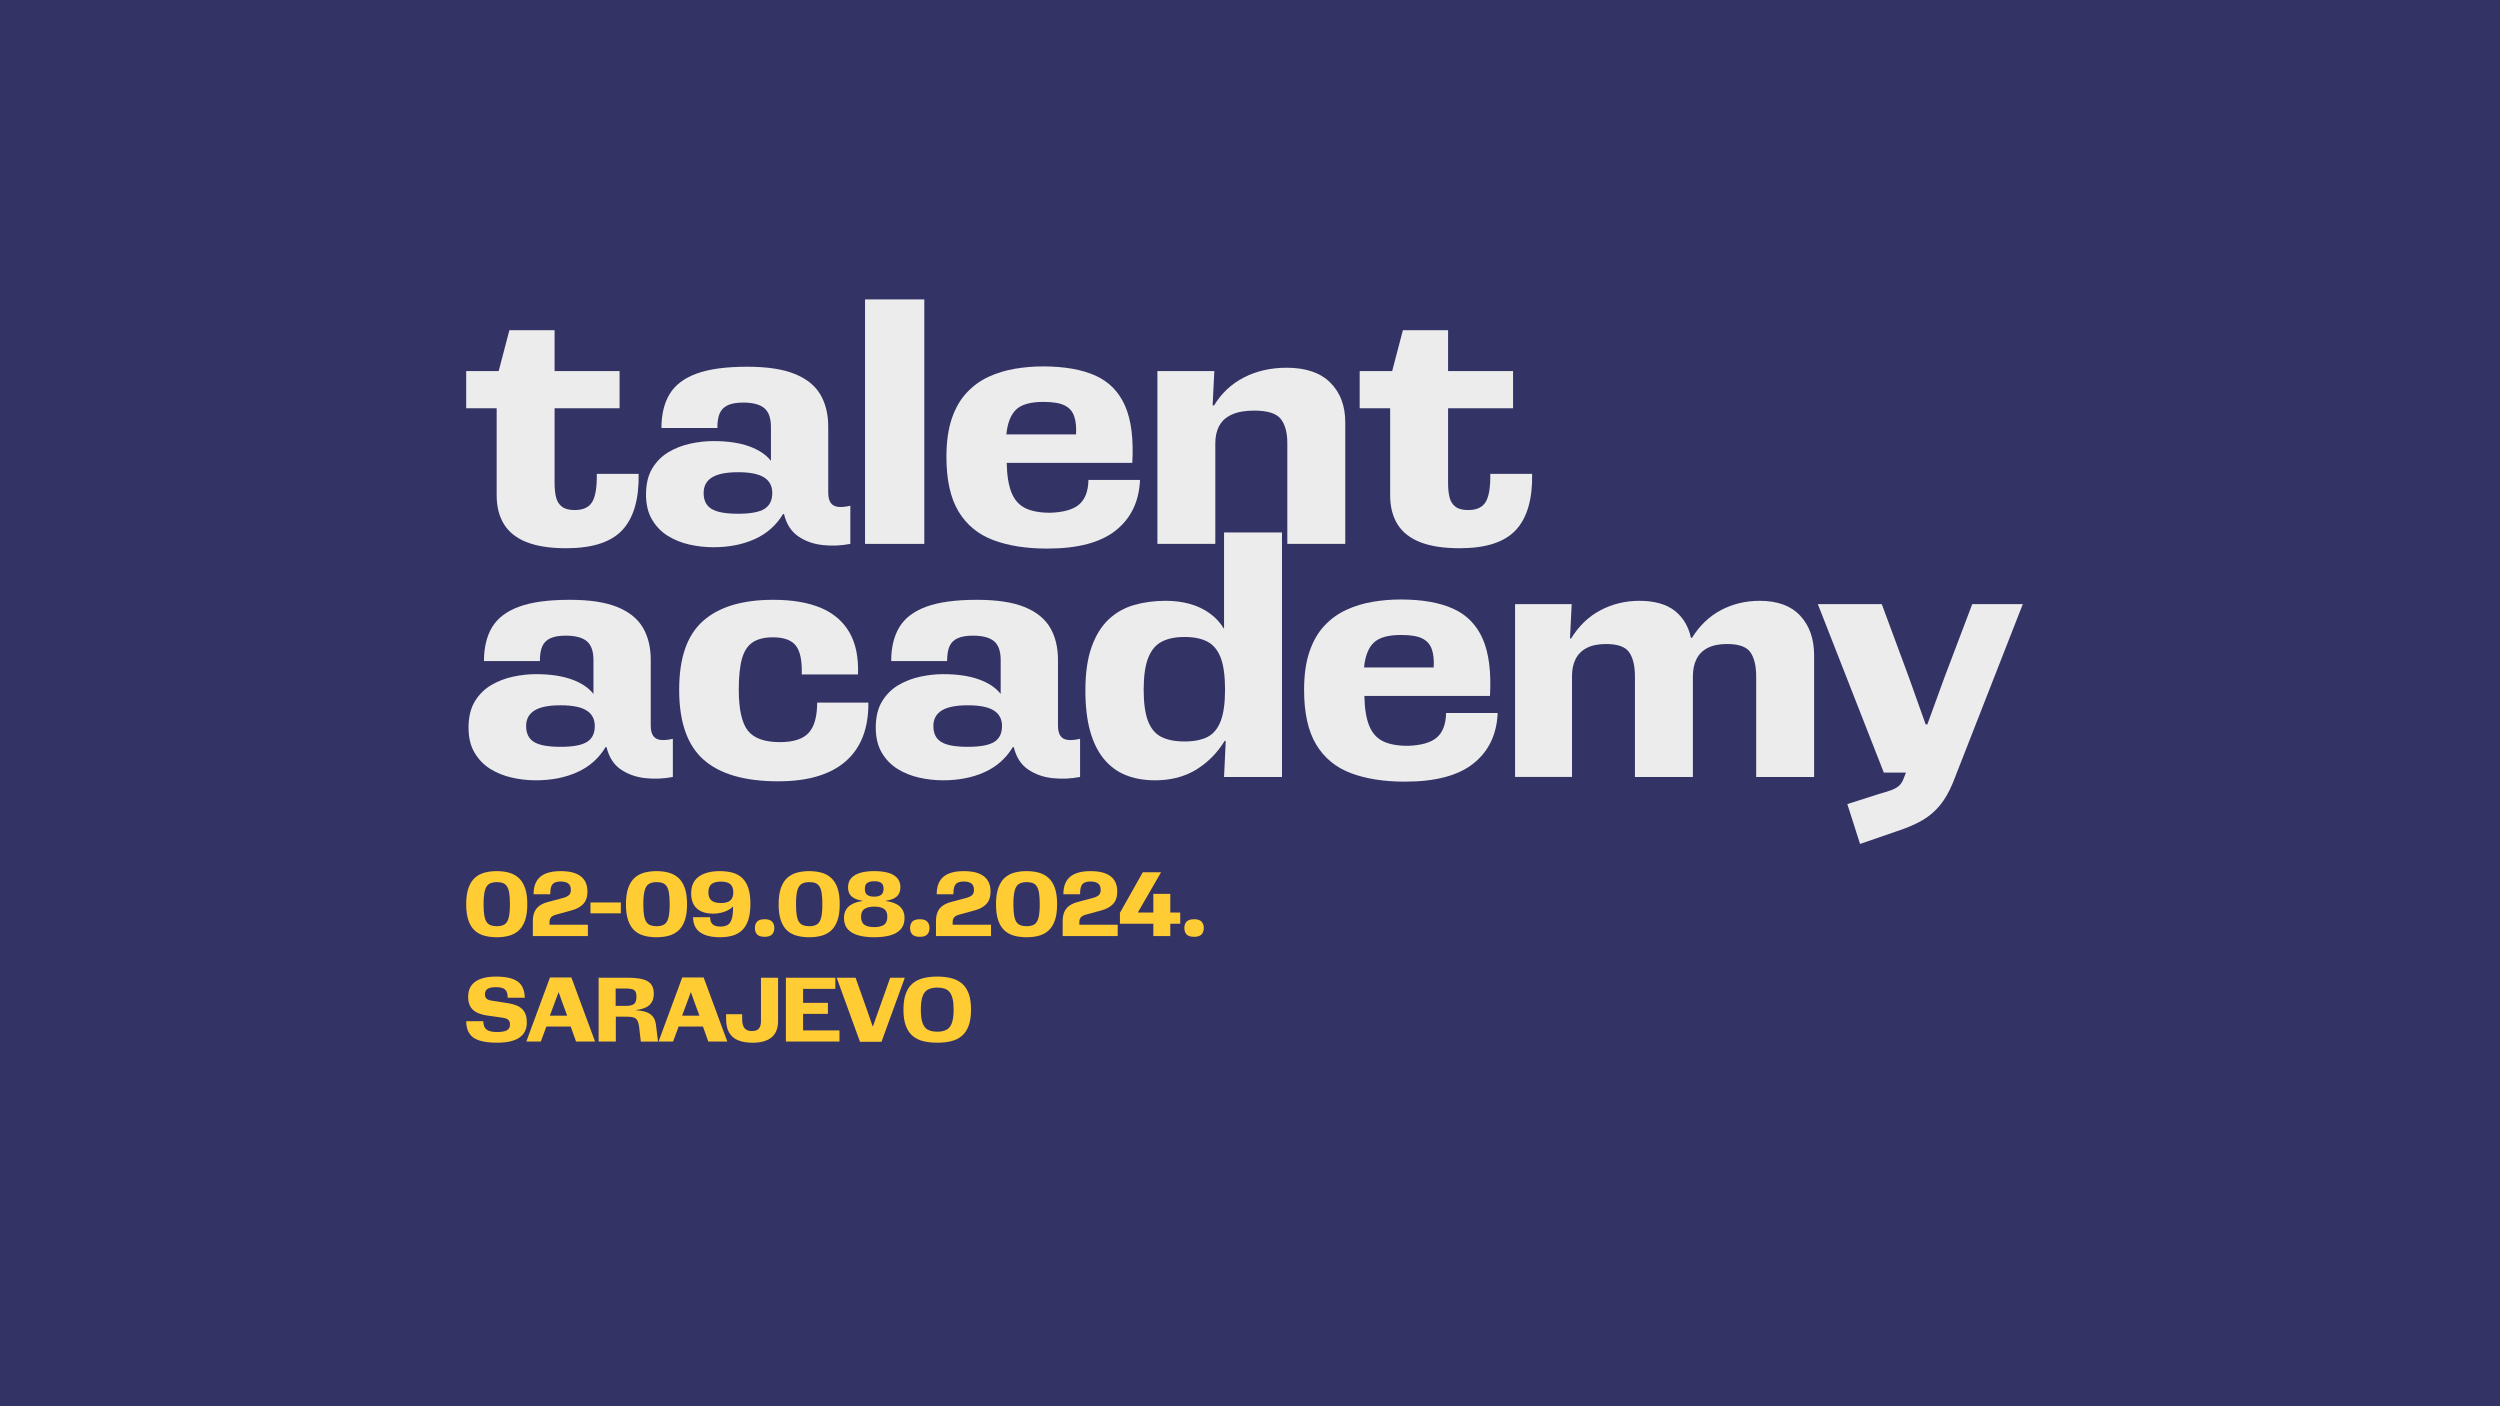 <?xml version="1.0" encoding="UTF-8"?>
<svg id="Layer_1" data-name="Layer 1" xmlns="http://www.w3.org/2000/svg" viewBox="0 0 1920 1080">
  <defs>
    <style>
      .cls-1 {
        fill: #336;
      }

      .cls-2 {
        fill: #fc3;
      }

      .cls-3 {
        fill: #ececec;
      }
    </style>
  </defs>
  <rect class="cls-1" x="-242" y="-116" width="2363" height="1310"/>
  <g>
    <path class="cls-3" d="M358.03,313.54v-28.55h117.8v28.55h-117.8ZM434.94,421.05c-12.35,0-22.46-1.54-30.35-4.63-7.89-3.09-13.72-7.67-17.49-13.76-3.77-6.08-5.66-13.5-5.66-22.25v-89.51l9.77-37.29h34.72v117.28c0,4.46.39,8.19,1.16,11.19.77,3,2.27,5.36,4.5,7.07,2.23,1.72,5.49,2.57,9.77,2.57,6.51,0,11.02-2.1,13.5-6.3,2.48-4.2,3.64-11.36,3.47-21.48h32.15c.34,19.38-3.82,33.74-12.47,43.08-8.66,9.35-23.02,14.02-43.08,14.02Z"/>
    <path class="cls-3" d="M547.84,420.28c-6.17,0-12.31-.69-18.39-2.06-6.09-1.37-11.62-3.6-16.59-6.69-4.98-3.09-9-7.24-12.09-12.47-3.09-5.23-4.63-11.61-4.63-19.16,0-8.23,1.63-15,4.89-20.32,3.26-5.31,7.46-9.47,12.6-12.47,5.14-3,10.71-5.14,16.72-6.43,6-1.29,11.83-1.93,17.49-1.93,10.8,0,19.93,1.33,27.39,3.99,7.46,2.66,13.07,6.39,16.85,11.19v-25.98c0-6.86-1.72-11.7-5.14-14.53-3.43-2.83-8.83-4.24-16.2-4.24-4.8,0-8.66.64-11.57,1.93-2.92,1.29-5.02,3.3-6.3,6.04-1.29,2.74-1.93,6.6-1.93,11.57h-42.95c0-10.46,2.1-19.16,6.3-26.11,4.2-6.94,11.1-12.17,20.71-15.69,9.6-3.51,22.54-5.27,38.84-5.27,15.26,0,27.43,1.84,36.52,5.53,9.09,3.69,15.65,8.96,19.68,15.82,4.03,6.86,6.04,15.09,6.04,24.69v50.41c0,3.6.64,6.3,1.93,8.1,1.29,1.8,3.22,2.83,5.79,3.09,2.57.26,5.66-.04,9.26-.9v29.32c-7.03,1.37-14.11,1.67-21.22.9-7.12-.77-13.37-3-18.78-6.69-5.4-3.69-9.05-9.39-10.93-17.1h-.77c-5.14,8.58-12.35,14.96-21.6,19.16s-19.89,6.3-31.89,6.3ZM566.88,394.56c9.43,0,16.16-1.24,20.19-3.73,4.03-2.48,6.04-6.56,6.04-12.22,0-5.31-2.1-9.3-6.3-11.96-4.2-2.66-10.85-3.99-19.93-3.99s-15.78,1.33-20.06,3.99c-4.29,2.66-6.43,6.65-6.43,11.96,0,5.66,2.01,9.73,6.04,12.22,4.03,2.49,10.84,3.73,20.45,3.73Z"/>
    <path class="cls-3" d="M664.35,417.71v-187.76h45.52v187.76h-45.52Z"/>
    <path class="cls-3" d="M804.27,421.31c-16.12,0-29.96-2.19-41.54-6.56-11.57-4.37-20.45-11.7-26.62-21.99-6.17-10.29-9.26-24.26-9.26-41.92,0-11.49,1.37-21.26,4.12-29.32,2.74-8.06,6.56-14.7,11.45-19.93,4.89-5.23,10.5-9.3,16.85-12.22,6.34-2.91,13.07-4.97,20.19-6.17,7.11-1.2,14.27-1.8,21.48-1.8,16.46,0,29.92,2.36,40.38,7.07,10.46,4.72,18.04,12.47,22.76,23.28,4.71,10.8,6.56,25.38,5.53,43.72h-96.45c.17,9.43,1.37,16.98,3.6,22.63,2.23,5.66,5.74,9.69,10.55,12.09,4.8,2.4,11.23,3.6,19.29,3.6,10.29-.34,17.7-2.48,22.25-6.43,4.54-3.94,6.9-10.2,7.07-18.78h39.61c-.69,16.46-6.86,29.37-18.52,38.71-11.66,9.35-29.24,14.02-52.73,14.02ZM801.18,308.66c-9.77,0-16.72,1.97-20.83,5.92-4.12,3.95-6.6,10.29-7.46,19.03h53.5c.34-5.49-.13-10.12-1.41-13.89-1.29-3.77-3.73-6.56-7.33-8.36-3.6-1.8-9.09-2.7-16.46-2.7Z"/>
    <path class="cls-3" d="M933.38,417.71h-44.5v-132.72h43.72l-1.29,26.23,1.03.26c5.66-9.43,13.33-16.63,23.02-21.6,9.69-4.97,20.62-7.46,32.79-7.46,14.74,0,25.93,3.82,33.56,11.45,7.63,7.63,11.45,17.79,11.45,30.48v93.36h-44.5v-77.42c0-8.06-1.67-14.23-5.02-18.52-3.34-4.28-10.16-6.43-20.45-6.43-6.86,0-12.52.99-16.97,2.96-4.46,1.97-7.72,4.85-9.77,8.62-2.06,3.77-3.09,8.23-3.09,13.37v77.42Z"/>
    <path class="cls-3" d="M1044.23,313.54v-28.55h117.8v28.55h-117.8ZM1121.14,421.05c-12.35,0-22.46-1.54-30.35-4.63-7.89-3.09-13.72-7.67-17.49-13.76-3.77-6.08-5.66-13.5-5.66-22.25v-89.51l9.77-37.29h34.72v117.28c0,4.46.39,8.19,1.16,11.19.77,3,2.27,5.36,4.5,7.07,2.23,1.72,5.49,2.57,9.77,2.57,6.51,0,11.02-2.1,13.5-6.3,2.48-4.2,3.64-11.36,3.47-21.48h32.15c.34,19.38-3.82,33.74-12.47,43.08-8.66,9.35-23.02,14.02-43.08,14.02Z"/>
    <path class="cls-3" d="M411.53,599.28c-6.17,0-12.31-.69-18.39-2.06-6.09-1.37-11.62-3.6-16.59-6.69-4.98-3.09-9-7.24-12.09-12.47-3.09-5.23-4.63-11.61-4.63-19.16,0-8.23,1.63-15,4.89-20.32,3.26-5.31,7.46-9.47,12.6-12.47,5.14-3,10.71-5.14,16.72-6.43,6-1.29,11.83-1.93,17.49-1.93,10.8,0,19.93,1.33,27.39,3.99,7.46,2.66,13.07,6.39,16.85,11.19v-25.98c0-6.86-1.72-11.7-5.14-14.53-3.43-2.83-8.83-4.24-16.2-4.24-4.8,0-8.66.64-11.57,1.93-2.92,1.29-5.02,3.3-6.3,6.04-1.29,2.74-1.93,6.6-1.93,11.57h-42.95c0-10.46,2.1-19.16,6.3-26.11,4.2-6.94,11.1-12.17,20.71-15.69,9.6-3.51,22.54-5.27,38.84-5.27,15.26,0,27.43,1.84,36.52,5.53,9.09,3.69,15.65,8.96,19.68,15.82,4.03,6.86,6.04,15.09,6.04,24.69v50.41c0,3.6.64,6.3,1.93,8.1,1.29,1.8,3.22,2.83,5.79,3.09,2.57.26,5.66-.04,9.26-.9v29.32c-7.03,1.37-14.11,1.67-21.22.9-7.12-.77-13.37-3-18.78-6.69-5.4-3.68-9.05-9.39-10.93-17.1h-.77c-5.14,8.58-12.35,14.96-21.6,19.16s-19.89,6.3-31.89,6.3ZM430.56,573.56c9.43,0,16.16-1.24,20.19-3.73,4.03-2.48,6.04-6.56,6.04-12.22,0-5.31-2.1-9.3-6.3-11.96-4.2-2.66-10.85-3.99-19.93-3.99s-15.78,1.33-20.06,3.99c-4.29,2.66-6.43,6.65-6.43,11.96,0,5.66,2.01,9.73,6.04,12.22,4.03,2.49,10.84,3.73,20.45,3.73Z"/>
    <path class="cls-3" d="M597.74,600.05c-25.72,0-44.84-5.53-57.36-16.59-12.52-11.06-18.78-28.93-18.78-53.63s6.08-41.96,18.26-52.85c12.17-10.89,30.18-16.33,54.01-16.33,14.57,0,26.75,2.06,36.52,6.17,9.77,4.12,17.1,10.42,21.99,18.9,4.89,8.49,7.07,19.25,6.56,32.28h-43.21c.34-10.46-1.16-17.83-4.5-22.12-3.34-4.28-9.22-6.43-17.62-6.43-6.52,0-11.7,1.29-15.56,3.86-3.86,2.57-6.6,6.78-8.23,12.6-1.63,5.83-2.44,13.72-2.44,23.66,0,15.09,2.31,25.59,6.94,31.51,4.63,5.92,12.86,8.87,24.69,8.87,10.29,0,17.62-2.36,21.99-7.07,4.37-4.71,6.56-12.47,6.56-23.28h39.35c.17,19.72-5.62,34.72-17.36,45.01-11.75,10.29-29.02,15.43-51.83,15.43Z"/>
    <path class="cls-3" d="M724.28,599.28c-6.17,0-12.31-.69-18.39-2.06-6.09-1.37-11.62-3.6-16.59-6.69-4.98-3.09-9-7.24-12.09-12.47-3.09-5.23-4.63-11.61-4.63-19.16,0-8.23,1.63-15,4.89-20.32,3.26-5.31,7.46-9.47,12.6-12.47,5.14-3,10.71-5.14,16.72-6.43,6-1.29,11.83-1.93,17.49-1.93,10.8,0,19.93,1.33,27.39,3.99,7.46,2.66,13.07,6.39,16.85,11.19v-25.98c0-6.86-1.72-11.7-5.14-14.53-3.43-2.83-8.83-4.24-16.2-4.24-4.8,0-8.66.64-11.57,1.93-2.92,1.29-5.02,3.3-6.3,6.04-1.29,2.74-1.93,6.6-1.93,11.57h-42.95c0-10.46,2.1-19.16,6.3-26.11,4.2-6.94,11.1-12.17,20.71-15.69,9.6-3.51,22.54-5.27,38.84-5.27,15.26,0,27.43,1.84,36.52,5.53,9.09,3.69,15.65,8.96,19.68,15.82,4.03,6.86,6.04,15.09,6.04,24.69v50.41c0,3.6.64,6.3,1.93,8.1,1.29,1.8,3.22,2.83,5.79,3.09,2.57.26,5.66-.04,9.26-.9v29.32c-7.03,1.37-14.11,1.67-21.22.9-7.12-.77-13.37-3-18.78-6.69-5.4-3.68-9.05-9.39-10.93-17.1h-.77c-5.14,8.58-12.35,14.96-21.6,19.16s-19.89,6.3-31.89,6.3ZM743.32,573.56c9.43,0,16.16-1.24,20.19-3.73,4.03-2.48,6.04-6.56,6.04-12.22,0-5.31-2.1-9.3-6.3-11.96-4.2-2.66-10.85-3.99-19.93-3.99s-15.78,1.33-20.06,3.99c-4.29,2.66-6.43,6.65-6.43,11.96,0,5.66,2.01,9.73,6.04,12.22,4.03,2.49,10.84,3.73,20.45,3.73Z"/>
    <path class="cls-3" d="M940.07,408.95h44.5v187.76h-44.5l1.29-27.52-.77-.26c-5.66,9.26-12.95,16.63-21.86,22.12-8.92,5.49-19.46,8.23-31.64,8.23-8.4,0-15.91-1.33-22.51-3.99-6.6-2.66-12.22-6.82-16.85-12.47-4.63-5.66-8.15-12.82-10.55-21.48-2.4-8.66-3.6-18.99-3.6-30.99,0-13.37,1.58-24.52,4.76-33.44,3.17-8.91,7.54-15.99,13.12-21.22,5.57-5.23,12.09-8.91,19.55-11.06,7.46-2.14,15.56-3.21,24.31-3.21,6.69,0,12.9.82,18.65,2.44,5.74,1.63,10.84,4.07,15.3,7.33,4.46,3.26,8.06,7.2,10.8,11.83v-74.07ZM909.72,489.2c-7.03,0-12.86,1.2-17.49,3.6-4.63,2.4-8.1,6.56-10.42,12.47s-3.47,14.02-3.47,24.31,1.11,18.35,3.34,24.18c2.23,5.83,5.66,9.9,10.29,12.22,4.63,2.31,10.54,3.47,17.75,3.47s13.07-1.16,17.62-3.47c4.54-2.31,7.93-6.39,10.16-12.22,2.23-5.83,3.34-13.89,3.34-24.18s-1.12-18.6-3.34-24.43c-2.23-5.83-5.62-9.94-10.16-12.35-4.55-2.4-10.42-3.6-17.62-3.6Z"/>
    <path class="cls-3" d="M1078.96,600.31c-16.12,0-29.96-2.19-41.54-6.56-11.57-4.37-20.45-11.7-26.62-21.99-6.17-10.29-9.26-24.26-9.26-41.92,0-11.49,1.37-21.26,4.12-29.32,2.74-8.06,6.56-14.7,11.45-19.93,4.89-5.23,10.5-9.3,16.85-12.22,6.34-2.91,13.07-4.97,20.19-6.17,7.11-1.2,14.27-1.8,21.48-1.8,16.46,0,29.92,2.36,40.38,7.07,10.46,4.72,18.04,12.47,22.76,23.28,4.71,10.8,6.56,25.38,5.53,43.72h-96.45c.17,9.43,1.37,16.98,3.6,22.63,2.23,5.66,5.74,9.69,10.54,12.09,4.8,2.4,11.23,3.6,19.29,3.6,10.29-.34,17.7-2.48,22.25-6.43,4.54-3.94,6.9-10.2,7.07-18.78h39.61c-.69,16.46-6.86,29.37-18.52,38.71-11.66,9.35-29.24,14.02-52.73,14.02ZM1075.87,487.66c-9.77,0-16.72,1.97-20.83,5.92-4.12,3.95-6.6,10.29-7.46,19.03h53.5c.34-5.49-.13-10.12-1.41-13.89-1.29-3.77-3.73-6.56-7.33-8.36s-9.09-2.7-16.46-2.7Z"/>
    <path class="cls-3" d="M1207.3,519.55v77.16h-43.72v-132.72h43.47l-1.29,26.23.77.26c5.83-9.6,13.33-16.85,22.5-21.73,9.17-4.89,19.25-7.33,30.22-7.33s20.45,2.53,26.88,7.59c6.43,5.06,10.58,11.96,12.47,20.7l.77.26c5.83-9.43,13.25-16.55,22.25-21.35,9-4.8,18.99-7.2,29.96-7.2,13.54,0,23.88,3.82,30.99,11.45,7.11,7.63,10.67,17.79,10.67,30.48v93.36h-44.5v-77.16c0-8.06-1.46-14.23-4.37-18.52-2.92-4.28-8.92-6.43-18-6.43-6,0-10.93.99-14.79,2.96-3.86,1.97-6.73,4.8-8.62,8.49-1.89,3.69-2.83,8.19-2.83,13.5v77.16h-44.5v-77.16c0-8.06-1.46-14.23-4.37-18.52-2.92-4.28-8.83-6.43-17.75-6.43-6,0-10.93.99-14.79,2.96-3.86,1.97-6.73,4.8-8.62,8.49-1.89,3.69-2.83,8.19-2.83,13.5Z"/>
    <path class="cls-3" d="M1445.21,463.99l20.58,55.56,13.12,36.78h1.29l13.12-36.01,21.35-56.33h38.84l-53.75,137.35c-2.92,7.03-6.3,12.86-10.16,17.49-3.86,4.63-8.45,8.44-13.76,11.45-5.32,3-11.66,5.7-19.03,8.1l-28.29,9.77-9.77-30.61,24.18-7.72c3.6-1.03,6.64-1.97,9.13-2.83,2.48-.86,4.54-1.97,6.17-3.34,1.63-1.38,2.87-3.26,3.73-5.66l1.8-4.63h-16.98l-50.67-129.37h49.13Z"/>
  </g>
  <g>
    <path class="cls-2" d="M381.5,719.8c-3.4,0-6.53-.38-9.39-1.14-2.87-.76-5.35-2.06-7.43-3.92-2.09-1.86-3.72-4.44-4.89-7.74-1.17-3.3-1.75-7.48-1.75-12.52s.58-9.22,1.75-12.52c1.17-3.3,2.8-5.89,4.89-7.78,2.09-1.88,4.56-3.21,7.43-3.99,2.87-.78,6-1.17,9.39-1.17s6.51.39,9.36,1.17c2.84.78,5.32,2.11,7.43,3.99,2.11,1.88,3.75,4.46,4.92,7.74,1.17,3.28,1.75,7.44,1.75,12.49s-.58,9.22-1.75,12.52c-1.17,3.3-2.81,5.9-4.92,7.78-2.11,1.88-4.59,3.2-7.43,3.96-2.85.76-5.96,1.14-9.36,1.14ZM381.5,711.34c2.52,0,4.52-.47,5.99-1.41,1.47-.94,2.52-2.64,3.17-5.09.64-2.45.96-5.93.96-10.43,0-3.39-.17-6.19-.52-8.4-.34-2.2-.91-3.92-1.69-5.16-.78-1.24-1.81-2.11-3.1-2.62-1.29-.5-2.87-.76-4.75-.76-2.48,0-4.46.47-5.95,1.41-1.49.94-2.57,2.64-3.23,5.09-.67,2.46-1,5.95-1,10.49,0,3.35.17,6.12.52,8.33s.92,3.92,1.72,5.16c.8,1.24,1.86,2.11,3.17,2.62,1.31.5,2.88.76,4.71.76Z"/>
    <path class="cls-2" d="M409.23,718.91v-11.42c0-2.89.44-5.3,1.31-7.23.87-1.93,2.17-3.5,3.89-4.71s3.8-2.14,6.23-2.79l12.11-3.23c1.88-.55,3.29-1.26,4.23-2.13.94-.87,1.41-2.22,1.41-4.06,0-2.2-.67-3.81-2-4.82-1.33-1.01-3.28-1.51-5.85-1.51-2.11,0-3.75.34-4.92,1.03s-1.97,1.75-2.41,3.2c-.44,1.44-.65,3.29-.65,5.54h-12.8c0-6.01,1.71-10.47,5.13-13.38,3.42-2.91,8.64-4.37,15.66-4.37s11.92,1.31,15.38,3.92c3.46,2.62,5.2,6.54,5.2,11.77,0,4.13-1.09,7.33-3.27,9.6-2.18,2.27-5.22,3.91-9.12,4.92l-12.04,3.3c-1.56.46-2.73,1.11-3.51,1.96-.78.85-1.17,2.1-1.17,3.75v1.93h29.45v8.74h-42.25Z"/>
    <path class="cls-2" d="M453.48,701.43v-8.33h23.33v8.33h-23.33Z"/>
    <path class="cls-2" d="M504.19,719.8c-3.4,0-6.53-.38-9.39-1.14-2.87-.76-5.35-2.06-7.43-3.92-2.09-1.86-3.72-4.44-4.89-7.74-1.17-3.3-1.75-7.48-1.75-12.52s.58-9.22,1.75-12.52c1.17-3.3,2.8-5.89,4.89-7.78,2.09-1.88,4.56-3.21,7.43-3.99,2.87-.78,6-1.17,9.39-1.17s6.51.39,9.36,1.17c2.84.78,5.32,2.11,7.43,3.99,2.11,1.88,3.75,4.46,4.92,7.74,1.17,3.28,1.75,7.44,1.75,12.49s-.58,9.22-1.75,12.52c-1.17,3.3-2.81,5.9-4.92,7.78-2.11,1.88-4.59,3.2-7.43,3.96-2.85.76-5.96,1.14-9.36,1.14ZM504.19,711.34c2.52,0,4.52-.47,5.99-1.41,1.47-.94,2.52-2.64,3.17-5.09.64-2.45.96-5.93.96-10.43,0-3.39-.17-6.19-.52-8.4-.34-2.2-.91-3.92-1.69-5.16-.78-1.24-1.81-2.11-3.1-2.62-1.29-.5-2.87-.76-4.75-.76-2.48,0-4.46.47-5.95,1.41-1.49.94-2.57,2.64-3.23,5.09-.67,2.46-1,5.95-1,10.49,0,3.35.17,6.12.52,8.33s.92,3.92,1.72,5.16c.8,1.24,1.86,2.11,3.17,2.62,1.31.5,2.88.76,4.71.76Z"/>
    <path class="cls-2" d="M552.85,669.02c3.53,0,6.74.39,9.63,1.17,2.89.78,5.37,2.12,7.43,4.03,2.06,1.9,3.65,4.47,4.75,7.71s1.65,7.31,1.65,12.21c0,5.23-.6,9.51-1.79,12.83-1.19,3.33-2.86,5.93-4.99,7.81-2.13,1.88-4.6,3.19-7.4,3.92-2.8.73-5.83,1.1-9.08,1.1-6.7,0-11.81-1.25-15.35-3.75-3.53-2.5-5.35-6.39-5.44-11.66h13.08c.04,2.61.73,4.47,2.06,5.57,1.33,1.1,3.3,1.65,5.92,1.65,1.65,0,3.08-.23,4.3-.69,1.21-.46,2.22-1.24,3.03-2.34.8-1.1,1.4-2.65,1.79-4.64.39-2,.58-4.53.58-7.6h-.21c-.92.96-2.15,1.86-3.68,2.68-1.54.83-3.29,1.48-5.26,1.96-1.97.48-4.08.72-6.33.72s-4.3-.26-6.3-.79c-2-.53-3.78-1.4-5.37-2.62-1.58-1.21-2.82-2.82-3.72-4.82-.89-2-1.34-4.46-1.34-7.4,0-3.95.91-7.17,2.72-9.67,1.81-2.5,4.37-4.36,7.67-5.57,3.3-1.21,7.18-1.82,11.63-1.82ZM553.67,677.07c-3.35,0-5.79.67-7.33,2-1.54,1.33-2.31,3.42-2.31,6.26s.77,4.86,2.31,6.19c1.54,1.33,3.98,2,7.33,2s5.71-.67,7.23-2c1.51-1.33,2.27-3.39,2.27-6.19s-.76-4.93-2.27-6.26c-1.51-1.33-3.92-2-7.23-2Z"/>
    <path class="cls-2" d="M587.32,719.46c-2.8,0-4.76-.61-5.88-1.82-1.12-1.21-1.69-2.86-1.69-4.92s.56-3.65,1.69-4.89c1.12-1.24,3.08-1.86,5.88-1.86,2.61,0,4.5.62,5.64,1.86,1.15,1.24,1.72,2.87,1.72,4.89s-.57,3.71-1.72,4.92c-1.15,1.22-3.03,1.82-5.64,1.82Z"/>
    <path class="cls-2" d="M621.45,719.8c-3.4,0-6.53-.38-9.39-1.14-2.87-.76-5.35-2.06-7.43-3.92-2.09-1.86-3.72-4.44-4.89-7.74-1.17-3.3-1.75-7.48-1.75-12.52s.58-9.22,1.75-12.52c1.17-3.3,2.8-5.89,4.89-7.78,2.09-1.88,4.56-3.21,7.43-3.99,2.87-.78,6-1.17,9.39-1.17s6.51.39,9.36,1.17c2.84.78,5.32,2.11,7.43,3.99,2.11,1.88,3.75,4.46,4.92,7.74,1.17,3.28,1.75,7.44,1.75,12.49s-.58,9.22-1.75,12.52c-1.17,3.3-2.81,5.9-4.92,7.78-2.11,1.88-4.59,3.2-7.43,3.96-2.85.76-5.96,1.14-9.36,1.14ZM621.45,711.34c2.52,0,4.52-.47,5.99-1.41,1.47-.94,2.52-2.64,3.17-5.09.64-2.45.96-5.93.96-10.43,0-3.39-.17-6.19-.52-8.4-.34-2.2-.91-3.92-1.69-5.16-.78-1.24-1.81-2.11-3.1-2.62-1.29-.5-2.87-.76-4.75-.76-2.48,0-4.46.47-5.95,1.41-1.49.94-2.57,2.64-3.23,5.09-.67,2.46-1,5.95-1,10.49,0,3.35.17,6.12.52,8.33s.92,3.92,1.72,5.16c.8,1.24,1.86,2.11,3.17,2.62,1.31.5,2.88.76,4.71.76Z"/>
    <path class="cls-2" d="M691.51,681.47c0,2.98-.92,5.31-2.75,6.99-1.84,1.67-4.59,2.76-8.26,3.27v.28c2.94.41,5.46,1.13,7.57,2.17,2.11,1.03,3.74,2.44,4.89,4.23,1.15,1.79,1.72,4.01,1.72,6.67,0,3.58-.98,6.45-2.92,8.6-1.95,2.16-4.66,3.72-8.12,4.68-3.46.96-7.54,1.45-12.21,1.45s-8.69-.48-12.18-1.45c-3.49-.96-6.21-2.53-8.15-4.71-1.95-2.18-2.92-5.01-2.92-8.5,0-2.71.57-4.96,1.72-6.74,1.15-1.79,2.78-3.2,4.89-4.23,2.11-1.03,4.61-1.75,7.5-2.17v-.28c-3.67-.5-6.42-1.59-8.26-3.27-1.84-1.67-2.75-3.98-2.75-6.92s.85-5.39,2.55-7.23c1.7-1.83,4.05-3.18,7.05-4.03,3-.85,6.53-1.27,10.56-1.27s7.56.41,10.56,1.24c3,.83,5.34,2.17,7.02,4.03,1.67,1.86,2.51,4.25,2.51,7.19ZM671.41,712.03c3.21,0,5.69-.58,7.43-1.75,1.74-1.17,2.61-3.24,2.61-6.23.05-2.84-.8-4.85-2.55-6.02-1.74-1.17-4.22-1.75-7.43-1.75s-5.71.58-7.5,1.75c-1.79,1.17-2.68,3.2-2.68,6.09s.88,4.99,2.65,6.16c1.77,1.17,4.25,1.75,7.47,1.75ZM671.41,688.63c2.29,0,4.06-.46,5.3-1.38,1.24-.92,1.86-2.48,1.86-4.68s-.61-3.66-1.82-4.51c-1.22-.85-2.97-1.27-5.26-1.27s-4.14.42-5.4,1.27c-1.26.85-1.89,2.37-1.89,4.58s.62,3.75,1.86,4.65,3.03,1.34,5.37,1.34Z"/>
    <path class="cls-2" d="M706.51,719.46c-2.8,0-4.76-.61-5.88-1.82-1.12-1.21-1.69-2.86-1.69-4.92s.56-3.65,1.69-4.89c1.12-1.24,3.08-1.86,5.88-1.86,2.61,0,4.5.62,5.64,1.86,1.15,1.24,1.72,2.87,1.72,4.89s-.57,3.71-1.72,4.92c-1.15,1.22-3.03,1.82-5.64,1.82Z"/>
    <path class="cls-2" d="M718.83,718.91v-11.42c0-2.89.44-5.3,1.31-7.23.87-1.93,2.17-3.5,3.89-4.71s3.8-2.14,6.23-2.79l12.11-3.23c1.88-.55,3.29-1.26,4.23-2.13.94-.87,1.41-2.22,1.41-4.06,0-2.2-.67-3.81-2-4.82-1.33-1.01-3.28-1.51-5.85-1.51-2.11,0-3.75.34-4.92,1.03s-1.97,1.75-2.41,3.2c-.44,1.44-.65,3.29-.65,5.54h-12.8c0-6.01,1.71-10.47,5.13-13.38,3.42-2.91,8.64-4.37,15.66-4.37s11.92,1.31,15.38,3.92c3.46,2.62,5.2,6.54,5.2,11.77,0,4.13-1.09,7.33-3.27,9.6-2.18,2.27-5.22,3.91-9.12,4.92l-12.04,3.3c-1.56.46-2.73,1.11-3.51,1.96-.78.85-1.17,2.1-1.17,3.75v1.93h29.45v8.74h-42.25Z"/>
    <path class="cls-2" d="M788.4,719.8c-3.4,0-6.53-.38-9.39-1.14-2.87-.76-5.35-2.06-7.43-3.92-2.09-1.86-3.72-4.44-4.89-7.74-1.17-3.3-1.75-7.48-1.75-12.52s.58-9.22,1.75-12.52c1.17-3.3,2.8-5.89,4.89-7.78,2.09-1.88,4.56-3.21,7.43-3.99,2.87-.78,6-1.17,9.39-1.17s6.51.39,9.36,1.17c2.84.78,5.32,2.11,7.43,3.99,2.11,1.88,3.75,4.46,4.92,7.74,1.17,3.28,1.75,7.44,1.75,12.49s-.58,9.22-1.75,12.52c-1.17,3.3-2.81,5.9-4.92,7.78-2.11,1.88-4.59,3.2-7.43,3.96-2.85.76-5.96,1.14-9.36,1.14ZM788.4,711.34c2.52,0,4.52-.47,5.99-1.41,1.47-.94,2.52-2.64,3.17-5.09.64-2.45.96-5.93.96-10.43,0-3.39-.17-6.19-.52-8.4-.34-2.2-.91-3.92-1.69-5.16-.78-1.24-1.81-2.11-3.1-2.62-1.29-.5-2.87-.76-4.75-.76-2.48,0-4.46.47-5.95,1.41-1.49.94-2.57,2.64-3.23,5.09-.67,2.46-1,5.95-1,10.49,0,3.35.17,6.12.52,8.33s.92,3.92,1.72,5.16c.8,1.24,1.86,2.11,3.17,2.62,1.31.5,2.88.76,4.71.76Z"/>
    <path class="cls-2" d="M816.13,718.91v-11.42c0-2.89.44-5.3,1.31-7.23.87-1.93,2.17-3.5,3.89-4.71s3.8-2.14,6.23-2.79l12.11-3.23c1.88-.55,3.29-1.26,4.23-2.13.94-.87,1.41-2.22,1.41-4.06,0-2.2-.67-3.81-2-4.82-1.33-1.01-3.28-1.51-5.85-1.51-2.11,0-3.75.34-4.92,1.03s-1.97,1.75-2.41,3.2c-.44,1.44-.65,3.29-.65,5.54h-12.8c0-6.01,1.71-10.47,5.13-13.38,3.42-2.91,8.64-4.37,15.66-4.37s11.92,1.31,15.38,3.92c3.46,2.62,5.2,6.54,5.2,11.77,0,4.13-1.09,7.33-3.27,9.6-2.18,2.27-5.22,3.91-9.12,4.92l-12.04,3.3c-1.56.46-2.73,1.11-3.51,1.96-.78.85-1.17,2.1-1.17,3.75v1.93h29.45v8.74h-42.25Z"/>
    <path class="cls-2" d="M860.1,709.41v-8.33l17.55-31.17h14.04l-17.69,30.62v.28h32.41v8.6h-46.31ZM885.77,718.91v-32.41h13.01v32.41h-13.01Z"/>
    <path class="cls-2" d="M917.15,719.46c-2.8,0-4.76-.61-5.88-1.82-1.12-1.21-1.69-2.86-1.69-4.92s.56-3.65,1.69-4.89c1.12-1.24,3.08-1.86,5.88-1.86,2.61,0,4.5.62,5.64,1.86,1.15,1.24,1.72,2.87,1.72,4.89s-.57,3.71-1.72,4.92c-1.15,1.22-3.03,1.82-5.64,1.82Z"/>
  </g>
  <g>
    <path class="cls-2" d="M381.7,800.8c-5.46,0-9.93-.55-13.42-1.65-3.49-1.1-6.06-2.87-7.71-5.3-1.65-2.43-2.5-5.62-2.55-9.57h13.14c.05,3.03.88,5.17,2.51,6.43,1.63,1.26,4.32,1.89,8.09,1.89,3.44,0,5.95-.45,7.54-1.34,1.58-.89,2.37-2.37,2.37-4.44,0-1.47-.4-2.62-1.2-3.47-.8-.85-2.31-1.43-4.51-1.75l-12.11-1.72c-4.82-.73-8.41-2.22-10.77-4.47-2.36-2.25-3.54-5.55-3.54-9.91,0-5.09,1.82-8.95,5.47-11.56,3.65-2.61,8.93-3.92,15.86-3.92,7.52,0,13.06,1.24,16.62,3.72,3.55,2.48,5.4,6.65,5.54,12.52h-13.14c0-1.97-.29-3.54-.86-4.71-.57-1.17-1.5-2.03-2.79-2.58-1.28-.55-3.07-.83-5.37-.83-2.8,0-4.91.42-6.33,1.27-1.42.85-2.13,2.28-2.13,4.3,0,1.38.4,2.45,1.2,3.23.8.78,2.17,1.31,4.09,1.58l12.39,1.93c5.14.78,8.84,2.34,11.11,4.68,2.27,2.34,3.41,5.69,3.41,10.05,0,5.18-1.9,9.08-5.71,11.7-3.81,2.62-9.54,3.92-17.2,3.92Z"/>
    <path class="cls-2" d="M404.21,799.91l18.17-49.2h16.45l18.17,49.2h-14.59l-4.13-11.56h-18.65l-4.27,11.56h-11.15ZM422.3,780.02h13.28l-3.72-10.12-2.75-7.71h-.21l-2.82,7.64-3.78,10.18Z"/>
    <path class="cls-2" d="M472.95,799.91h-13.21v-49h22.43c4.4,0,8.09.36,11.04,1.07,2.96.71,5.18,1.95,6.67,3.72,1.49,1.77,2.24,4.23,2.24,7.4,0,2.66-.53,4.86-1.58,6.61-1.06,1.74-2.59,3.09-4.61,4.03-2.02.94-4.5,1.59-7.43,1.96v.21c2.94.14,5.48.57,7.64,1.31,2.16.73,3.89,1.89,5.2,3.48,1.31,1.58,2.12,3.71,2.44,6.37l1.58,12.87h-13.21l-1.24-10.67c-.27-2.52-.76-4.38-1.44-5.57-.69-1.19-1.66-1.97-2.92-2.34-1.26-.37-2.95-.55-5.06-.55h-8.53v19.13ZM480.32,759.17h-7.5v13.35h7.5c1.51,0,2.81-.1,3.89-.31,1.08-.21,1.95-.57,2.62-1.1.66-.53,1.16-1.24,1.48-2.13.32-.89.48-2.03.48-3.41,0-1.83-.27-3.21-.83-4.13-.55-.92-1.46-1.52-2.72-1.82-1.26-.3-2.9-.45-4.92-.45Z"/>
    <path class="cls-2" d="M505.78,799.91l18.17-49.2h16.45l18.17,49.2h-14.59l-4.13-11.56h-18.65l-4.27,11.56h-11.15ZM523.87,780.02h13.28l-3.72-10.12-2.75-7.71h-.21l-2.82,7.64-3.78,10.18Z"/>
    <path class="cls-2" d="M577.89,800.8c-4.36,0-8.04-.62-11.04-1.86-3.01-1.24-5.29-3.19-6.85-5.85-1.56-2.66-2.34-6.12-2.34-10.39v-3.78h12.32v3.85c0,1.74.18,3.2.55,4.37.37,1.17.87,2.1,1.51,2.79.64.69,1.43,1.18,2.37,1.48.94.3,1.96.45,3.06.45,1.47,0,2.72-.24,3.75-.72,1.03-.48,1.82-1.3,2.37-2.44.55-1.15.83-2.66.83-4.54v-33.24h13.14v33.31c0,5.5-1.65,9.65-4.96,12.42-3.3,2.78-8.21,4.16-14.73,4.16Z"/>
    <path class="cls-2" d="M644.71,799.91h-41.15v-49h37.99v8.53h-24.77v10.74h19.06v8.46h-19.06v12.73h27.94v8.53Z"/>
    <path class="cls-2" d="M660.47,800.12l-17.89-49.2h14.52l9.77,27.66,3.3,9.57h.27l3.44-9.7,9.77-27.53h11.22l-17.89,49.2h-16.52Z"/>
    <path class="cls-2" d="M719.79,800.8c-3.85,0-7.38-.38-10.56-1.14-3.19-.76-5.93-2.09-8.22-3.99-2.29-1.9-4.06-4.5-5.3-7.78-1.24-3.28-1.86-7.42-1.86-12.42s.62-9.22,1.86-12.52c1.24-3.3,3-5.89,5.3-7.78,2.29-1.88,5.03-3.21,8.22-3.99,3.19-.78,6.71-1.17,10.56-1.17s7.43.39,10.6,1.17c3.17.78,5.89,2.11,8.19,3.99,2.29,1.88,4.06,4.46,5.3,7.74,1.24,3.28,1.86,7.44,1.86,12.49s-.62,9.21-1.86,12.49c-1.24,3.28-3,5.87-5.3,7.78-2.29,1.9-5.02,3.23-8.19,3.99-3.17.76-6.7,1.14-10.6,1.14ZM719.79,792.34c2.8,0,5.13-.47,6.98-1.41,1.86-.94,3.26-2.64,4.2-5.09.94-2.45,1.41-5.93,1.41-10.43,0-3.39-.26-6.19-.79-8.4-.53-2.2-1.32-3.92-2.37-5.16-1.06-1.24-2.36-2.11-3.92-2.62-1.56-.5-3.37-.76-5.44-.76-2.8,0-5.14.47-7.02,1.41-1.88.94-3.29,2.64-4.23,5.09-.94,2.46-1.41,5.95-1.41,10.49s.47,7.97,1.41,10.43c.94,2.46,2.34,4.14,4.2,5.06,1.86.92,4.19,1.38,6.98,1.38Z"/>
  </g>
</svg>